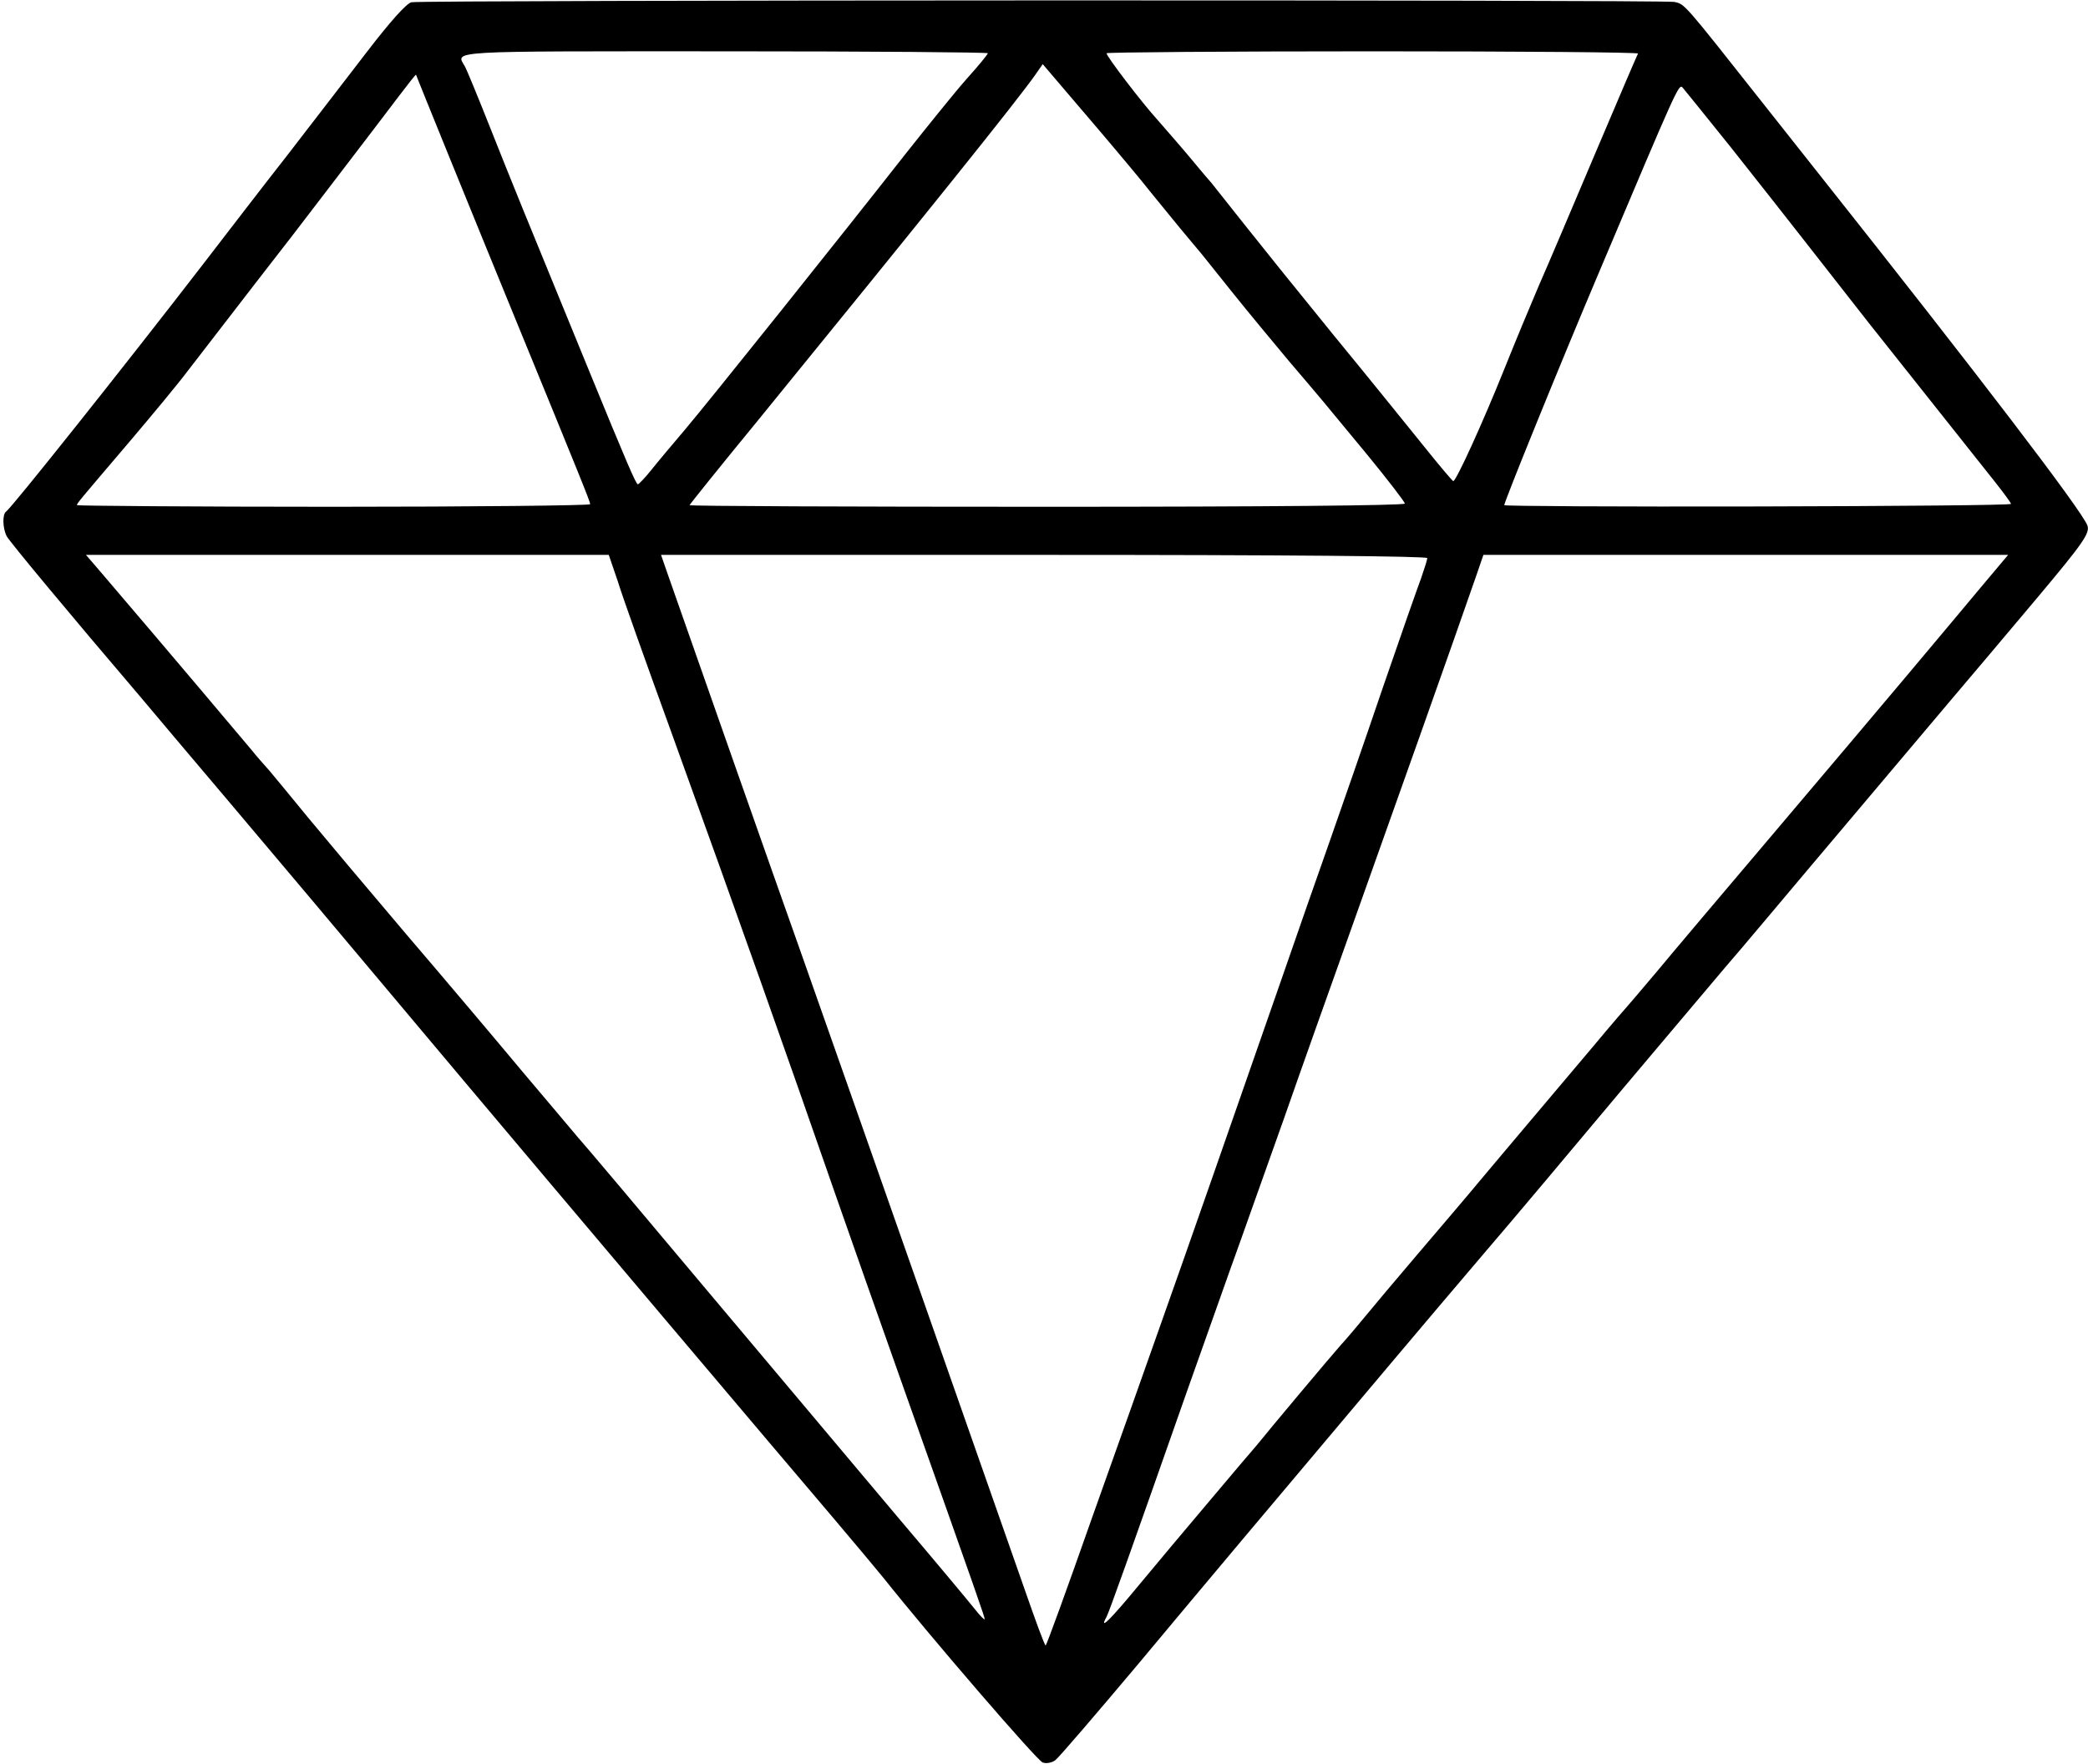 <?xml version="1.0" standalone="no"?>
<!DOCTYPE svg PUBLIC "-//W3C//DTD SVG 20010904//EN"
 "http://www.w3.org/TR/2001/REC-SVG-20010904/DTD/svg10.dtd">
<svg version="1.0" xmlns="http://www.w3.org/2000/svg"
 width="651pt" height="550pt" viewBox="0 0 651 550"
 preserveAspectRatio="xMidYMid meet">
<g transform="translate(0,550) scale(0.1,-0.1)"
fill="#000000" stroke="none">
<path d="M1283 5493 c-15 -3 -64 -57 -140 -156 -64 -84 -176 -228 -248 -322
-73 -93 -189 -244 -259 -335 -249 -323 -602 -766 -617 -775 -12 -8 -11 -52 2
-77 10 -18 191 -236 423 -508 39 -47 157 -186 261 -309 168 -199 284 -336 754
-896 168 -199 318 -378 616 -730 325 -384 360 -426 520 -614 72 -85 144 -171
160 -191 144 -181 479 -570 496 -575 11 -4 28 -1 39 7 10 7 125 141 257 298
217 260 391 467 794 945 79 94 209 247 289 341 80 93 275 325 434 515 160 189
324 385 367 434 42 50 131 155 198 235 158 187 331 392 454 538 55 65 107 126
116 137 9 11 79 94 155 184 140 167 163 199 154 223 -19 49 -348 479 -827
1083 -52 66 -136 172 -186 235 -248 314 -242 307 -275 314 -35 7 -3901 6
-3937 -1z m1797 -159 c0 -3 -30 -40 -68 -82 -37 -42 -123 -149 -192 -236 -200
-255 -607 -764 -684 -855 -39 -46 -87 -103 -106 -127 -19 -24 -38 -43 -41 -44
-6 0 -32 60 -161 375 -194 473 -232 566 -299 735 -38 96 -74 183 -79 192 -29
51 -72 48 810 48 451 0 820 -3 820 -6z m2027 -1 c-3 -5 -62 -143 -132 -308
-70 -165 -149 -352 -177 -415 -27 -63 -76 -181 -108 -261 -67 -167 -150 -349
-159 -349 -3 1 -44 49 -91 108 -47 58 -175 217 -286 352 -110 135 -233 288
-274 340 -41 52 -88 111 -104 131 -17 19 -51 60 -76 90 -25 29 -65 76 -90 104
-50 55 -160 199 -160 209 0 3 374 6 831 6 456 0 828 -3 826 -7z m-1547 -398
c35 -44 89 -109 118 -145 30 -36 62 -74 71 -85 9 -11 52 -65 96 -120 44 -55
122 -149 173 -210 109 -128 94 -110 245 -293 64 -78 117 -147 117 -152 0 -6
-425 -10 -1115 -10 -613 0 -1115 2 -1115 5 0 2 93 118 208 258 536 658 814
1004 870 1084 l23 33 122 -143 c67 -78 151 -178 187 -222z m-2157 70 c58 -143
148 -363 200 -490 214 -522 237 -579 237 -587 0 -4 -360 -8 -800 -8 -440 0
-800 3 -800 5 0 6 3 9 163 197 68 80 152 181 185 225 170 221 296 383 327 423
36 47 243 317 330 432 28 37 51 66 52 65 0 -1 48 -119 106 -262z m3994 35 c76
-96 188 -238 248 -315 60 -77 141 -180 180 -230 119 -150 346 -436 397 -500
26 -33 48 -63 48 -66 0 -4 -355 -7 -790 -8 -434 -1 -790 1 -790 4 0 11 175
442 295 725 244 577 249 590 261 577 6 -7 74 -91 151 -187z m-3471 -1352 c14
-46 89 -256 166 -468 217 -600 358 -999 513 -1445 40 -115 137 -390 215 -610
233 -657 250 -706 250 -713 0 -4 -13 9 -28 28 -15 19 -124 150 -243 290 -118
140 -385 458 -593 705 -208 248 -390 464 -405 480 -14 17 -92 109 -173 205
-80 96 -243 289 -362 428 -119 140 -255 302 -303 360 -48 59 -103 125 -122
148 -20 22 -45 51 -56 65 -53 63 -251 298 -468 552 l-49 57 815 0 815 0 28
-82z m2524 72 c0 -5 -9 -33 -19 -62 -11 -29 -65 -183 -120 -343 -54 -159 -129
-375 -166 -480 -37 -104 -102 -291 -145 -415 -148 -425 -298 -855 -378 -1080
-44 -124 -142 -402 -219 -617 -76 -216 -140 -393 -143 -393 -3 0 -31 76 -63
168 -106 303 -500 1426 -698 1987 -97 273 -317 899 -420 1193 l-18 52 1195 0
c758 0 1194 -4 1194 -10z m1721 -97 c-122 -146 -281 -336 -631 -749 -163 -192
-332 -392 -375 -444 -44 -52 -82 -97 -85 -100 -3 -3 -55 -63 -115 -135 -60
-71 -148 -175 -195 -231 -47 -55 -116 -138 -155 -184 -38 -46 -126 -149 -195
-230 -69 -81 -143 -169 -165 -196 -22 -27 -56 -67 -76 -89 -31 -35 -215 -254
-260 -310 -10 -11 -75 -88 -145 -171 -71 -84 -172 -204 -224 -267 -89 -108
-125 -143 -100 -98 9 18 65 174 250 701 32 91 92 260 133 375 42 116 118 332
171 480 52 149 147 416 211 595 105 294 328 922 387 1093 l23 67 818 0 818 0
-90 -107z"/>
</g>
</svg>
